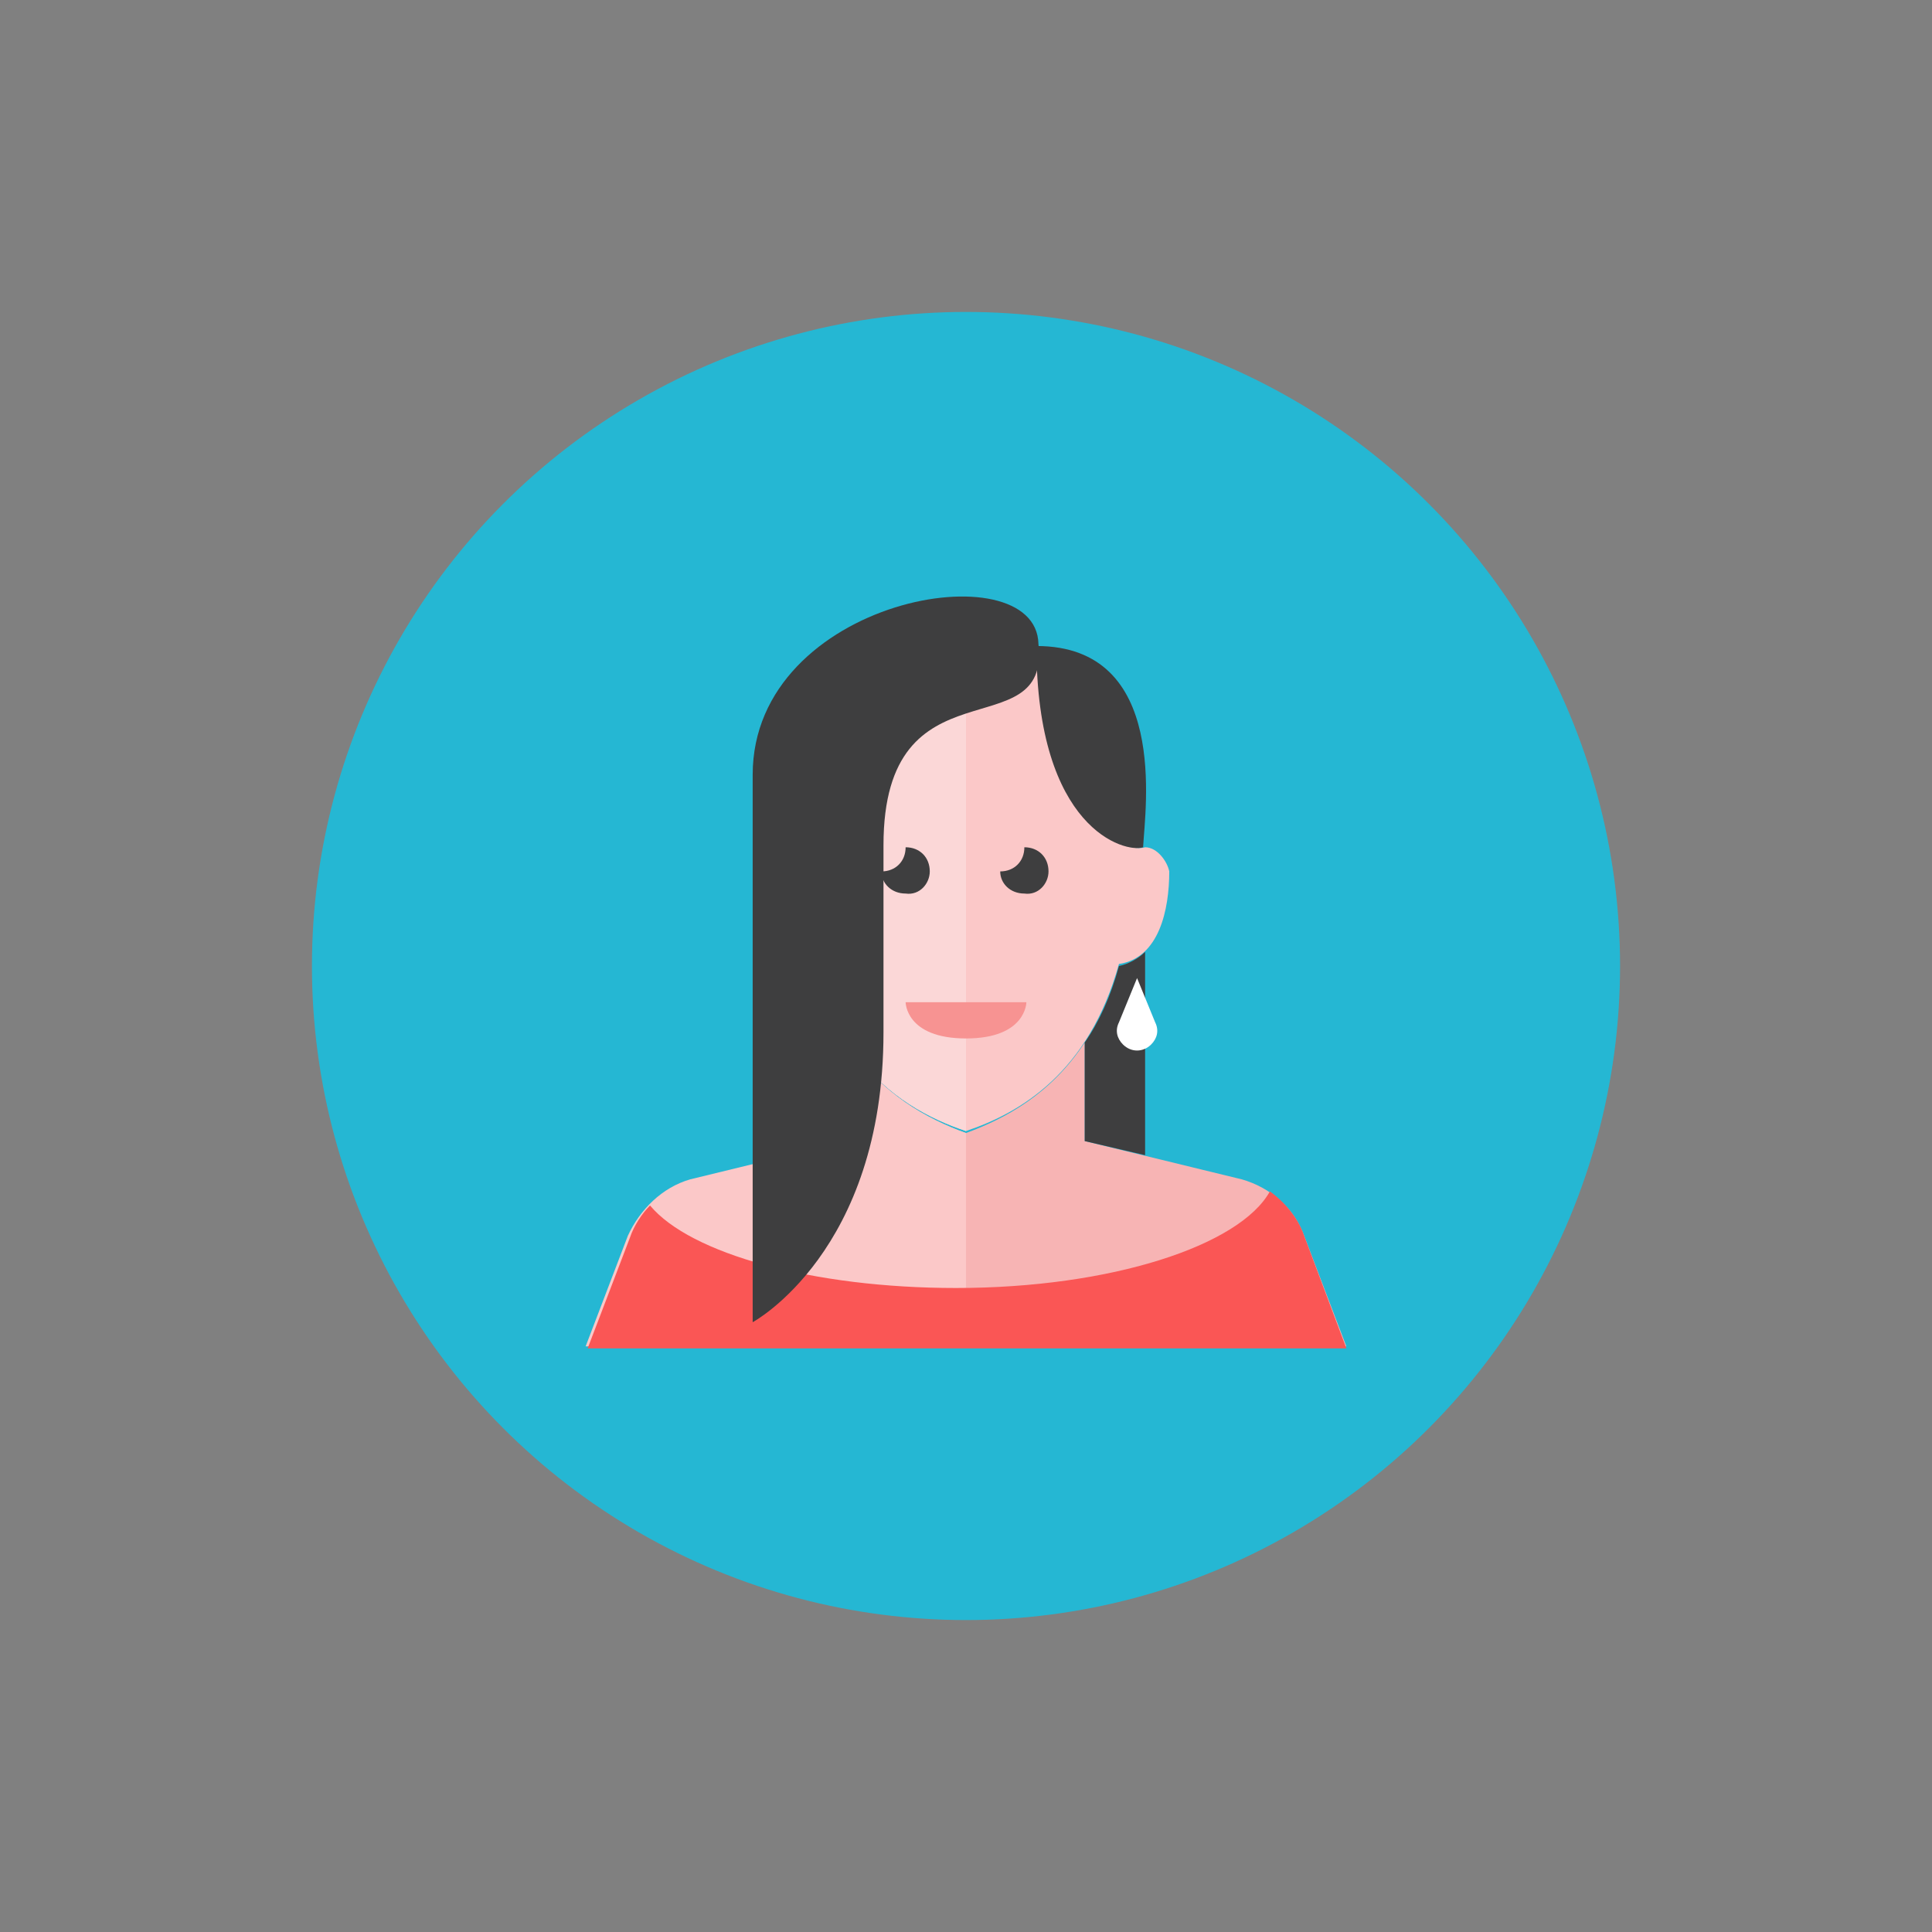 <?xml version="1.0" encoding="utf-8"?>
<!-- Generator: Adobe Illustrator 19.0.0, SVG Export Plug-In . SVG Version: 6.00 Build 0)  -->
<svg version="1.1" id="Layer_1" xmlns="http://www.w3.org/2000/svg" xmlns:xlink="http://www.w3.org/1999/xlink" x="0px" y="0px"
	 viewBox="0 0 96 96" style="enable-background:new 0 0 96 96;" xml:space="preserve">
<rect x="0" y="0" width="96" height="96" fill="#808080" stroke="none"/>
<style type="text/css">
	.st0{fill:#25B7D3;}
	.st1{fill:#F7B4B4;}
	.st2{fill:#3E3E3F;}
	.st3{fill:#FBC8C8;}
	.st4{fill:#FA5655;}
	.st5{fill:#FBD7D7;}
	.st6{fill:#F79392;}
	.st7{fill:#FFFFFF;}
</style>
<g id="XMLID_1_">
	<circle id="XMLID_3_" class="st0" cx="48" cy="48" r="32.5"/>
	<path id="XMLID_4_" class="st1" d="M66.9,66.9l-2.1-5.5c-0.5-1.4-1.7-2.4-3.1-2.8l-7.8-1.9v-4.9c-1.7,2.6-4,3.8-5.9,4.5
		c-1.9-0.6-4.2-1.9-5.9-4.5V58c0,0,1.2,2.4,5.9,2.4v6.5H66.9z"/>
	<path id="XMLID_5_" class="st2" d="M53.9,56.7l3,0.7V47.3c-0.3,0.3-0.8,0.6-1.3,0.7c-0.4,1.5-1,2.8-1.7,3.8V56.7z"/>
	<path id="XMLID_6_" class="st3" d="M42.1,51.8v4.9l-7.8,1.9c-1.4,0.4-2.5,1.5-3.1,2.8l-2.1,5.5H48V56.3
		C46.1,55.6,43.8,54.4,42.1,51.8z"/>
	<path id="XMLID_7_" class="st3" d="M56.9,42.1L56.9,42.1c-0.9,0.3-5.2-0.9-5.3-9.6c-1-0.3-2.1-0.5-3.6-0.5c-7.7,0-8.3,4.7-8.3,10
		c0,9.9,4.7,13,8.3,14.2c2.7-0.9,6.1-2.9,7.6-8.3c2-0.3,2.5-2.7,2.5-4.6C58,42.8,57.5,42.1,56.9,42.1z"/>
	<path id="XMLID_8_" class="st4" d="M64.8,61.4c-0.3-0.9-1-1.7-1.7-2.2c-1.5,2.7-7.9,4.8-15.6,4.8c-7.1,0-13.2-1.7-15.2-4.1
		c-0.4,0.4-0.8,1-1,1.6l-2.1,5.5H48h18.9L64.8,61.4z"/>
	<path id="XMLID_9_" class="st5" d="M48,32c-7.7,0-8.3,4.7-8.3,10c0,9.9,4.7,13,8.3,14.2V32z"/>
	<path id="XMLID_10_" class="st2" d="M46.2,43.3c0-0.7-0.5-1.2-1.2-1.2h0l0,0c0,0.7-0.5,1.2-1.2,1.2c0,0.6,0.5,1.1,1.2,1.1
		C45.7,44.5,46.2,43.9,46.2,43.3z"/>
	<path id="XMLID_11_" class="st2" d="M52.1,43.3c0-0.7-0.5-1.2-1.2-1.2h0l0,0c0,0.7-0.5,1.2-1.2,1.2c0,0.6,0.5,1.1,1.2,1.1
		C51.6,44.5,52.1,43.9,52.1,43.3z"/>
	<path id="XMLID_12_" class="st6" d="M45,49.8H51c0,0,0,1.8-3,1.8S45,49.8,45,49.8z"/>
	<path id="XMLID_13_" class="st2" d="M37.4,38.5v27.2c0,0,6.5-3.5,6.5-14.4v-9.3c0-9.4,8.3-4.7,7.7-10
		C51.5,27.3,37.4,29.7,37.4,38.5z"/>
	<path id="XMLID_14_" class="st2" d="M51.5,32.1c0,9.1,4.4,10.3,5.3,10C56.9,40.2,58.1,32.1,51.5,32.1L51.5,32.1z"/>
	<path id="XMLID_15_" class="st7" d="M56.5,48.6l0.9,2.2c0.2,0.4,0.1,0.8-0.2,1.1c-0.4,0.4-1,0.4-1.4,0c-0.3-0.3-0.4-0.7-0.2-1.1
		L56.5,48.6z"/>
</g>
</svg>
